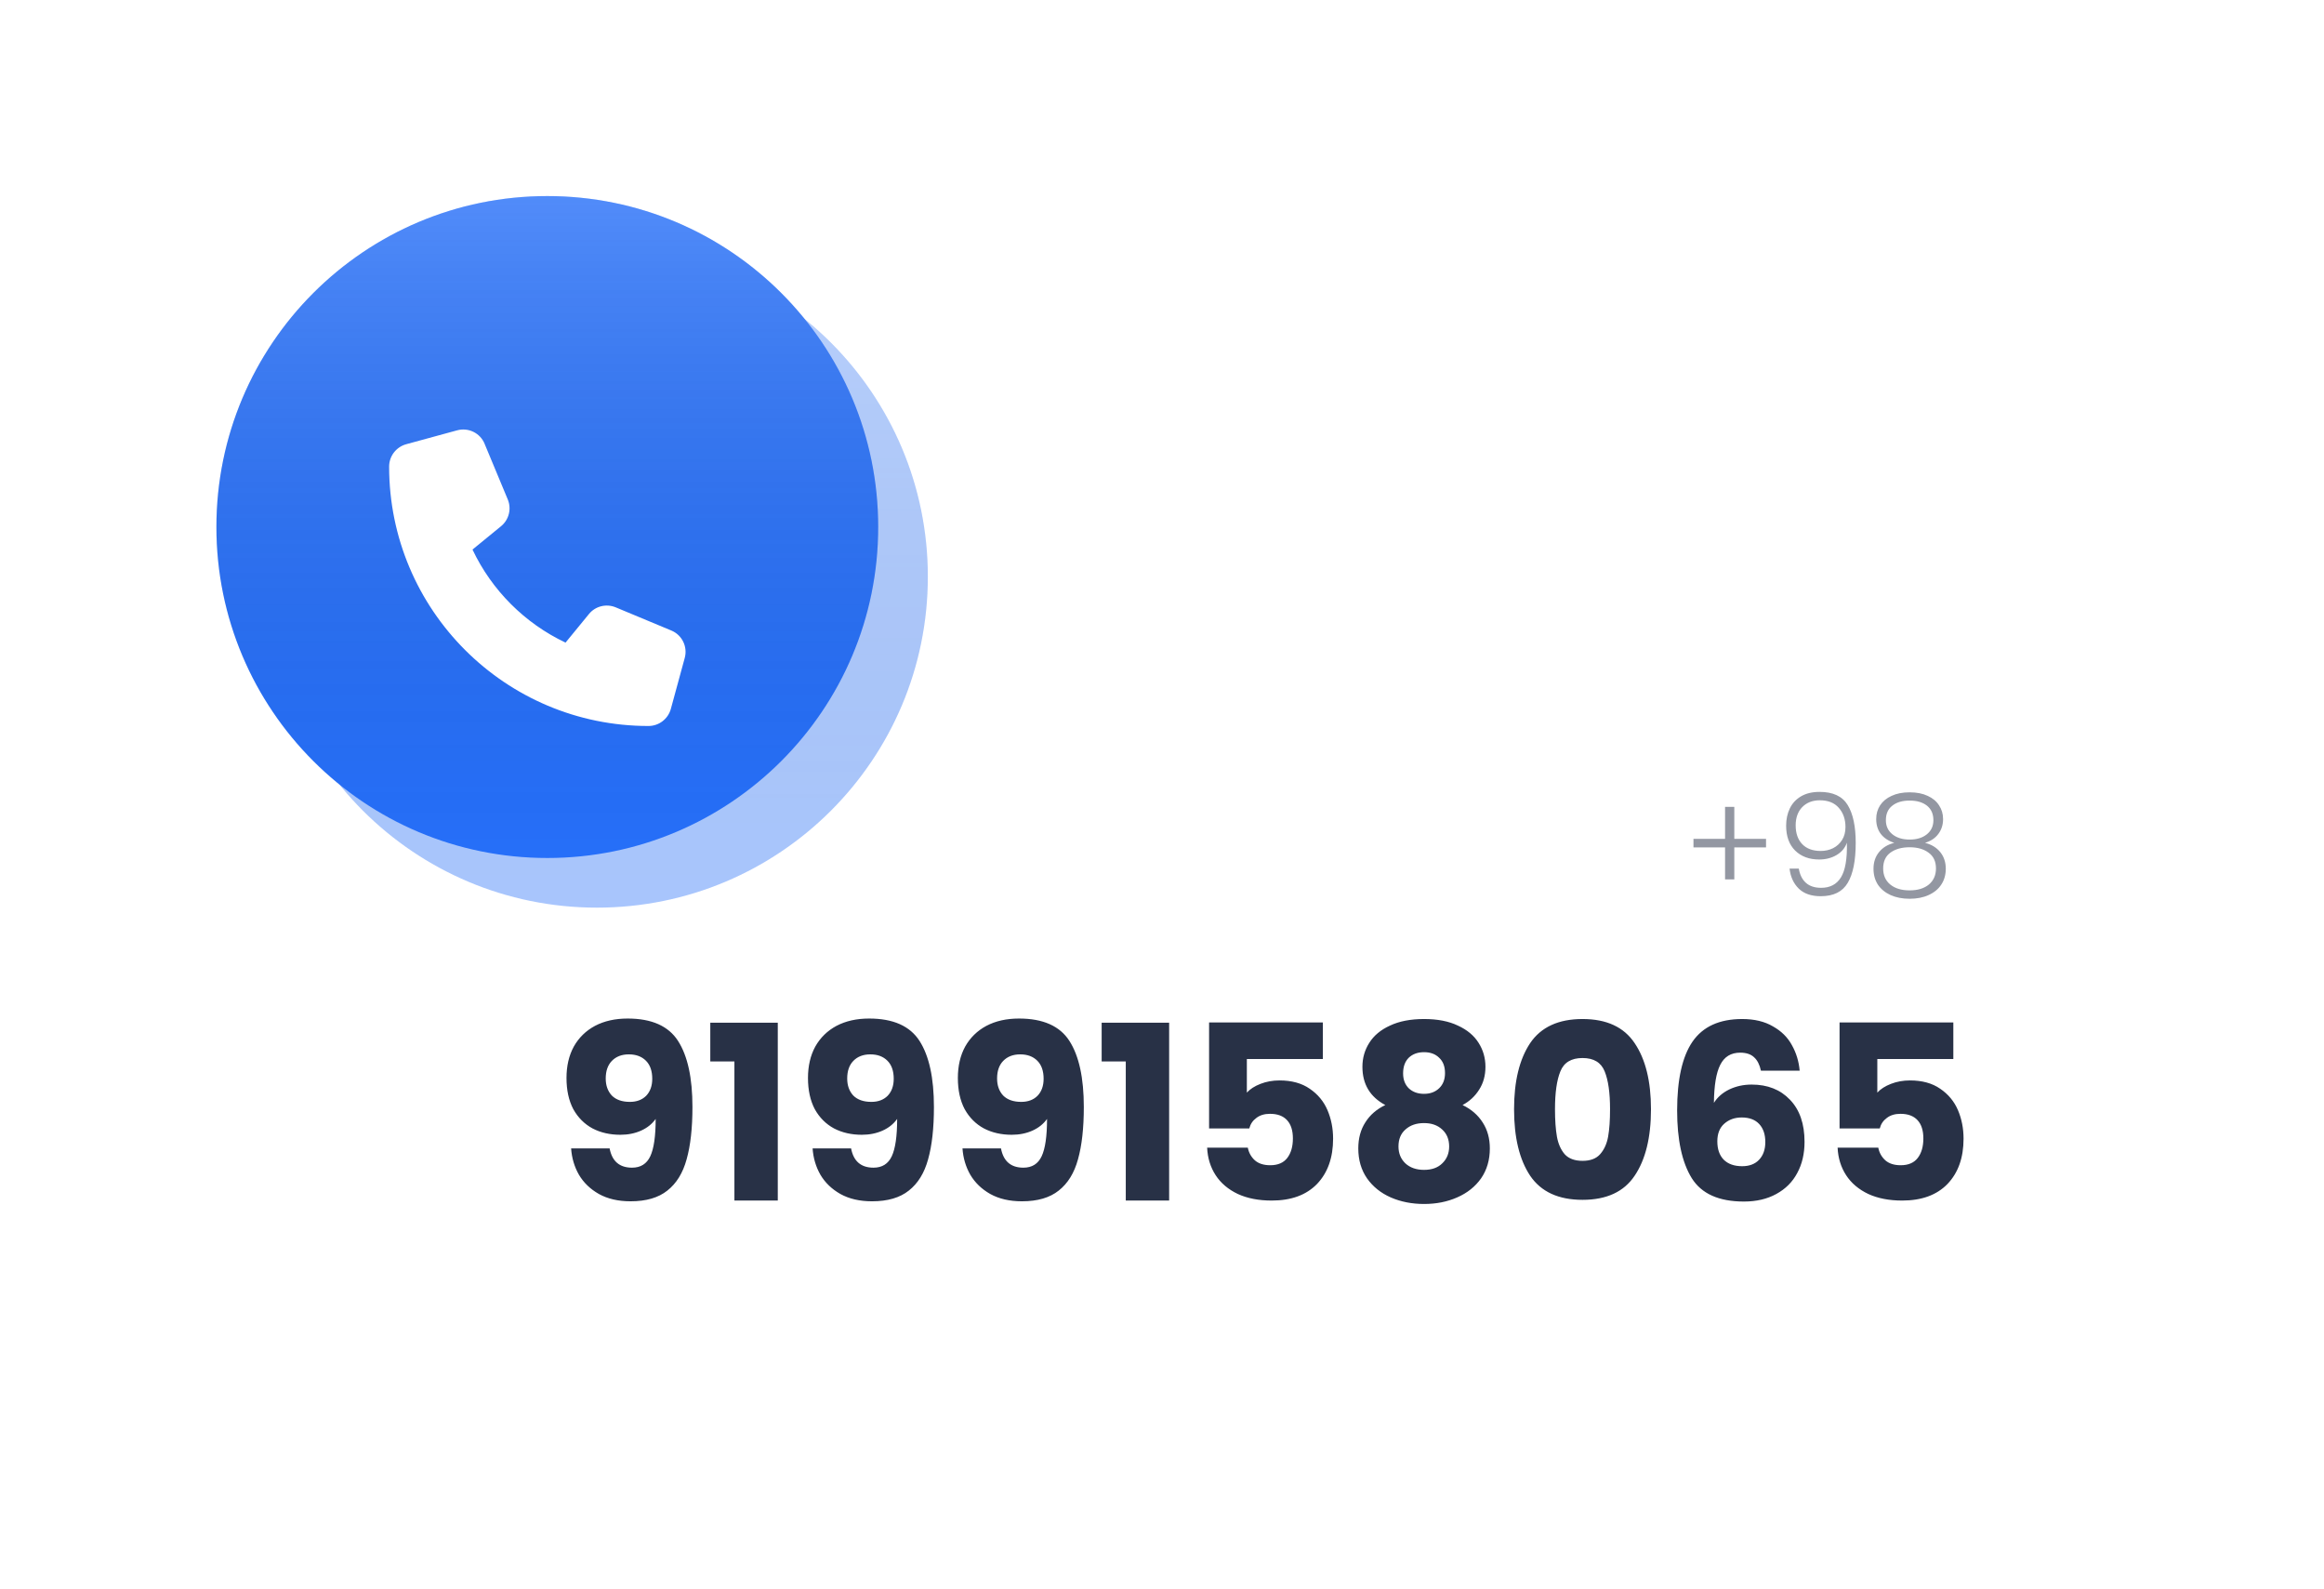 <svg width="196" height="134" viewBox="0 0 196 134" fill="none" xmlns="http://www.w3.org/2000/svg">
<g clip-path="url(#clip0_54_478)">
<g filter="url(#filter0_d_54_478)">
<rect width="150" height="70.333" rx="9.1" transform="matrix(-1 0 0 1 181.708 47.15)" fill="white"/>
</g>
<path opacity="0.5" d="M148.943 71.453H146.267V74.153H145.487V71.453H142.823V70.733H145.487V68.033H146.267V70.733H148.943V71.453ZM151.706 73.241C151.794 73.761 151.994 74.161 152.306 74.441C152.618 74.721 153.046 74.861 153.59 74.861C154.342 74.861 154.898 74.569 155.258 73.985C155.626 73.393 155.794 72.417 155.762 71.057C155.61 71.497 155.318 71.845 154.886 72.101C154.462 72.349 153.974 72.473 153.422 72.473C152.582 72.473 151.906 72.221 151.394 71.717C150.89 71.213 150.638 70.513 150.638 69.617C150.638 69.081 150.742 68.597 150.95 68.165C151.158 67.733 151.474 67.393 151.898 67.145C152.322 66.897 152.842 66.773 153.458 66.773C154.594 66.773 155.386 67.145 155.834 67.889C156.282 68.625 156.506 69.685 156.506 71.069C156.506 72.565 156.282 73.689 155.834 74.441C155.394 75.193 154.634 75.569 153.554 75.569C152.762 75.569 152.146 75.357 151.706 74.933C151.266 74.501 151.006 73.937 150.926 73.241H151.706ZM153.554 71.753C153.93 71.753 154.274 71.677 154.586 71.525C154.906 71.365 155.162 71.133 155.354 70.829C155.546 70.525 155.642 70.161 155.642 69.737C155.642 69.081 155.454 68.541 155.078 68.117C154.71 67.693 154.178 67.481 153.482 67.481C152.866 67.481 152.37 67.673 151.994 68.057C151.626 68.441 151.442 68.953 151.442 69.593C151.442 70.265 151.626 70.793 151.994 71.177C152.362 71.561 152.882 71.753 153.554 71.753ZM159.758 71.069C159.262 70.909 158.882 70.657 158.618 70.313C158.362 69.969 158.234 69.553 158.234 69.065C158.234 68.633 158.342 68.249 158.558 67.913C158.782 67.569 159.106 67.301 159.53 67.109C159.954 66.909 160.462 66.809 161.054 66.809C161.646 66.809 162.154 66.909 162.578 67.109C163.002 67.301 163.322 67.569 163.538 67.913C163.762 68.249 163.874 68.633 163.874 69.065C163.874 69.545 163.742 69.961 163.478 70.313C163.222 70.665 162.846 70.917 162.35 71.069C162.894 71.205 163.322 71.465 163.634 71.849C163.946 72.233 164.102 72.701 164.102 73.253C164.102 73.765 163.974 74.213 163.718 74.597C163.47 74.973 163.114 75.265 162.65 75.473C162.194 75.681 161.662 75.785 161.054 75.785C160.446 75.785 159.91 75.681 159.446 75.473C158.99 75.265 158.634 74.973 158.378 74.597C158.13 74.213 158.006 73.765 158.006 73.253C158.006 72.701 158.162 72.233 158.474 71.849C158.786 71.465 159.214 71.205 159.758 71.069ZM163.058 69.161C163.058 68.633 162.878 68.225 162.518 67.937C162.158 67.649 161.67 67.505 161.054 67.505C160.438 67.505 159.95 67.649 159.59 67.937C159.23 68.217 159.05 68.625 159.05 69.161C159.05 69.657 159.234 70.053 159.602 70.349C159.97 70.645 160.454 70.793 161.054 70.793C161.654 70.793 162.138 70.645 162.506 70.349C162.874 70.053 163.058 69.657 163.058 69.161ZM161.054 71.441C160.398 71.441 159.862 71.589 159.446 71.885C159.03 72.181 158.822 72.629 158.822 73.229C158.822 73.805 159.022 74.257 159.422 74.585C159.822 74.913 160.366 75.077 161.054 75.077C161.734 75.077 162.274 74.913 162.674 74.585C163.074 74.249 163.274 73.797 163.274 73.229C163.274 72.637 163.066 72.193 162.65 71.897C162.242 71.593 161.71 71.441 161.054 71.441Z" fill="#283146"/>
<path d="M51.414 96.835C51.619 97.918 52.249 98.459 53.304 98.459C54.03 98.459 54.544 98.137 54.845 97.493C55.146 96.849 55.297 95.801 55.297 94.349C54.996 94.774 54.585 95.103 54.064 95.336C53.544 95.569 52.962 95.685 52.318 95.685C51.441 95.685 50.66 95.507 49.975 95.151C49.291 94.781 48.749 94.24 48.352 93.528C47.969 92.802 47.777 91.925 47.777 90.898C47.777 89.884 47.982 89 48.393 88.247C48.818 87.494 49.414 86.912 50.181 86.501C50.962 86.09 51.879 85.884 52.934 85.884C54.961 85.884 56.379 86.514 57.187 87.775C57.995 89.035 58.399 90.891 58.399 93.343C58.399 95.123 58.235 96.596 57.906 97.76C57.591 98.911 57.05 99.787 56.283 100.39C55.53 100.993 54.496 101.294 53.181 101.294C52.14 101.294 51.249 101.089 50.51 100.678C49.784 100.267 49.222 99.726 48.825 99.055C48.441 98.383 48.222 97.644 48.167 96.835H51.414ZM53.119 92.911C53.694 92.911 54.153 92.74 54.496 92.397C54.838 92.041 55.009 91.562 55.009 90.959C55.009 90.302 54.831 89.795 54.475 89.439C54.119 89.083 53.639 88.905 53.037 88.905C52.434 88.905 51.955 89.09 51.599 89.459C51.256 89.815 51.085 90.309 51.085 90.939C51.085 91.528 51.256 92.007 51.599 92.377C51.955 92.733 52.462 92.911 53.119 92.911ZM59.904 89.5V86.234H65.596V101.232H61.938V89.5H59.904ZM71.779 96.835C71.985 97.918 72.615 98.459 73.67 98.459C74.396 98.459 74.909 98.137 75.211 97.493C75.512 96.849 75.663 95.801 75.663 94.349C75.361 94.774 74.951 95.103 74.43 95.336C73.909 95.569 73.327 95.685 72.683 95.685C71.807 95.685 71.026 95.507 70.341 95.151C69.656 94.781 69.115 94.24 68.718 93.528C68.335 92.802 68.143 91.925 68.143 90.898C68.143 89.884 68.348 89 68.759 88.247C69.184 87.494 69.78 86.912 70.547 86.501C71.328 86.09 72.245 85.884 73.3 85.884C75.327 85.884 76.745 86.514 77.553 87.775C78.361 89.035 78.765 90.891 78.765 93.343C78.765 95.123 78.601 96.596 78.272 97.76C77.957 98.911 77.416 99.787 76.649 100.39C75.896 100.993 74.862 101.294 73.546 101.294C72.505 101.294 71.615 101.089 70.876 100.678C70.15 100.267 69.588 99.726 69.191 99.055C68.807 98.383 68.588 97.644 68.533 96.835H71.779ZM73.485 92.911C74.06 92.911 74.519 92.74 74.862 92.397C75.204 92.041 75.375 91.562 75.375 90.959C75.375 90.302 75.197 89.795 74.841 89.439C74.485 89.083 74.005 88.905 73.403 88.905C72.8 88.905 72.321 89.09 71.964 89.459C71.622 89.815 71.451 90.309 71.451 90.939C71.451 91.528 71.622 92.007 71.964 92.377C72.321 92.733 72.827 92.911 73.485 92.911ZM84.42 96.835C84.626 97.918 85.256 98.459 86.311 98.459C87.037 98.459 87.55 98.137 87.852 97.493C88.153 96.849 88.304 95.801 88.304 94.349C88.002 94.774 87.591 95.103 87.071 95.336C86.55 95.569 85.968 95.685 85.324 95.685C84.448 95.685 83.667 95.507 82.982 95.151C82.297 94.781 81.756 94.24 81.359 93.528C80.975 92.802 80.784 91.925 80.784 90.898C80.784 89.884 80.989 89 81.4 88.247C81.825 87.494 82.421 86.912 83.188 86.501C83.968 86.09 84.886 85.884 85.941 85.884C87.968 85.884 89.386 86.514 90.194 87.775C91.002 89.035 91.406 90.891 91.406 93.343C91.406 95.123 91.242 96.596 90.913 97.76C90.598 98.911 90.057 99.787 89.29 100.39C88.537 100.993 87.502 101.294 86.187 101.294C85.146 101.294 84.256 101.089 83.516 100.678C82.79 100.267 82.229 99.726 81.832 99.055C81.448 98.383 81.229 97.644 81.174 96.835H84.42ZM86.126 92.911C86.701 92.911 87.16 92.74 87.502 92.397C87.845 92.041 88.016 91.562 88.016 90.959C88.016 90.302 87.838 89.795 87.482 89.439C87.126 89.083 86.646 88.905 86.043 88.905C85.441 88.905 84.961 89.09 84.605 89.459C84.263 89.815 84.092 90.309 84.092 90.939C84.092 91.528 84.263 92.007 84.605 92.377C84.961 92.733 85.468 92.911 86.126 92.911ZM92.911 89.5V86.234H98.602V101.232H94.945V89.5H92.911ZM111.567 89.295H105.156V92.13C105.43 91.829 105.814 91.582 106.307 91.391C106.8 91.199 107.334 91.103 107.909 91.103C108.937 91.103 109.786 91.336 110.457 91.802C111.142 92.267 111.642 92.87 111.957 93.61C112.272 94.349 112.43 95.151 112.43 96.014C112.43 97.616 111.977 98.89 111.073 99.835C110.169 100.767 108.896 101.232 107.252 101.232C106.156 101.232 105.204 101.048 104.396 100.678C103.588 100.294 102.964 99.767 102.526 99.096C102.088 98.424 101.848 97.65 101.807 96.774H105.238C105.32 97.198 105.519 97.555 105.834 97.842C106.149 98.116 106.581 98.253 107.129 98.253C107.772 98.253 108.252 98.048 108.567 97.637C108.882 97.226 109.039 96.678 109.039 95.993C109.039 95.322 108.875 94.808 108.546 94.452C108.217 94.096 107.738 93.918 107.108 93.918C106.642 93.918 106.259 94.034 105.957 94.267C105.656 94.486 105.457 94.781 105.362 95.151H101.971V86.213H111.567V89.295ZM116.834 93.178C115.547 92.493 114.903 91.418 114.903 89.952C114.903 89.213 115.095 88.542 115.478 87.939C115.862 87.323 116.444 86.836 117.225 86.48C118.006 86.11 118.964 85.925 120.101 85.925C121.238 85.925 122.19 86.11 122.957 86.48C123.738 86.836 124.32 87.323 124.704 87.939C125.087 88.542 125.279 89.213 125.279 89.952C125.279 90.692 125.101 91.336 124.745 91.884C124.402 92.432 123.937 92.863 123.348 93.178C124.087 93.534 124.656 94.028 125.053 94.658C125.45 95.274 125.649 96 125.649 96.835C125.649 97.808 125.402 98.65 124.909 99.363C124.416 100.061 123.745 100.595 122.896 100.965C122.06 101.335 121.129 101.52 120.101 101.52C119.074 101.52 118.136 101.335 117.287 100.965C116.451 100.595 115.787 100.061 115.294 99.363C114.8 98.65 114.554 97.808 114.554 96.835C114.554 95.986 114.752 95.253 115.15 94.637C115.547 94.007 116.109 93.521 116.834 93.178ZM121.868 90.487C121.868 89.925 121.704 89.494 121.375 89.192C121.06 88.877 120.636 88.72 120.101 88.72C119.567 88.72 119.136 88.877 118.807 89.192C118.492 89.507 118.334 89.946 118.334 90.507C118.334 91.041 118.499 91.466 118.827 91.781C119.156 92.082 119.581 92.233 120.101 92.233C120.622 92.233 121.047 92.076 121.375 91.76C121.704 91.445 121.868 91.021 121.868 90.487ZM120.101 94.699C119.458 94.699 118.937 94.877 118.54 95.233C118.143 95.575 117.944 96.055 117.944 96.671C117.944 97.246 118.136 97.719 118.519 98.089C118.917 98.459 119.444 98.644 120.101 98.644C120.759 98.644 121.273 98.459 121.642 98.089C122.026 97.719 122.218 97.246 122.218 96.671C122.218 96.068 122.019 95.589 121.622 95.233C121.238 94.877 120.731 94.699 120.101 94.699ZM127.692 93.528C127.692 91.171 128.144 89.316 129.048 87.959C129.966 86.603 131.438 85.925 133.466 85.925C135.493 85.925 136.958 86.603 137.862 87.959C138.78 89.316 139.239 91.171 139.239 93.528C139.239 95.911 138.78 97.781 137.862 99.137C136.958 100.493 135.493 101.171 133.466 101.171C131.438 101.171 129.966 100.493 129.048 99.137C128.144 97.781 127.692 95.911 127.692 93.528ZM135.787 93.528C135.787 92.144 135.637 91.082 135.335 90.343C135.034 89.589 134.411 89.213 133.466 89.213C132.52 89.213 131.897 89.589 131.596 90.343C131.294 91.082 131.144 92.144 131.144 93.528C131.144 94.459 131.199 95.233 131.308 95.849C131.418 96.452 131.637 96.945 131.966 97.329C132.308 97.698 132.808 97.883 133.466 97.883C134.123 97.883 134.616 97.698 134.945 97.329C135.287 96.945 135.513 96.452 135.623 95.849C135.733 95.233 135.787 94.459 135.787 93.528ZM148.513 90.281C148.403 89.774 148.211 89.398 147.937 89.151C147.663 88.891 147.273 88.761 146.766 88.761C145.985 88.761 145.424 89.103 145.081 89.788C144.739 90.459 144.561 91.528 144.547 92.993C144.848 92.514 145.28 92.137 145.842 91.863C146.417 91.589 147.047 91.452 147.732 91.452C149.074 91.452 150.149 91.877 150.958 92.726C151.779 93.575 152.19 94.76 152.19 96.281C152.19 97.281 151.985 98.157 151.574 98.911C151.177 99.664 150.588 100.253 149.807 100.678C149.04 101.102 148.129 101.315 147.074 101.315C144.965 101.315 143.499 100.657 142.677 99.342C141.856 98.013 141.445 96.109 141.445 93.63C141.445 91.028 141.876 89.096 142.739 87.836C143.616 86.562 145.013 85.925 146.931 85.925C147.958 85.925 148.821 86.131 149.519 86.542C150.232 86.939 150.766 87.466 151.122 88.124C151.492 88.781 151.711 89.5 151.779 90.281H148.513ZM146.889 94.226C146.3 94.226 145.807 94.404 145.41 94.76C145.027 95.103 144.835 95.596 144.835 96.24C144.835 96.897 145.013 97.411 145.369 97.781C145.739 98.15 146.259 98.335 146.931 98.335C147.533 98.335 148.006 98.157 148.348 97.801C148.704 97.431 148.882 96.931 148.882 96.301C148.882 95.657 148.711 95.151 148.369 94.781C148.026 94.411 147.533 94.226 146.889 94.226ZM164.739 89.295H158.328V92.13C158.602 91.829 158.986 91.582 159.479 91.391C159.972 91.199 160.506 91.103 161.081 91.103C162.109 91.103 162.958 91.336 163.629 91.802C164.314 92.267 164.814 92.87 165.129 93.61C165.444 94.349 165.601 95.151 165.601 96.014C165.601 97.616 165.149 98.89 164.245 99.835C163.341 100.767 162.067 101.232 160.424 101.232C159.328 101.232 158.376 101.048 157.568 100.678C156.76 100.294 156.136 99.767 155.698 99.096C155.26 98.424 155.02 97.65 154.979 96.774H158.41C158.492 97.198 158.691 97.555 159.006 97.842C159.321 98.116 159.753 98.253 160.3 98.253C160.944 98.253 161.424 98.048 161.739 97.637C162.054 97.226 162.211 96.678 162.211 95.993C162.211 95.322 162.047 94.808 161.718 94.452C161.389 94.096 160.91 93.918 160.28 93.918C159.814 93.918 159.431 94.034 159.129 94.267C158.828 94.486 158.629 94.781 158.534 95.151H155.143V86.213H164.739V89.295Z" fill="#283146"/>
<g opacity="0.4" filter="url(#filter1_f_54_478)">
<path d="M50.343 20.719C65.756 20.719 78.251 33.213 78.251 48.626C78.251 64.039 65.756 76.533 50.343 76.533C34.931 76.533 22.436 64.039 22.436 48.626C22.436 33.213 34.931 20.719 50.343 20.719Z" fill="#266FF9"/>
<path d="M50.343 20.719C65.756 20.719 78.251 33.213 78.251 48.626C78.251 64.039 65.756 76.533 50.343 76.533C34.931 76.533 22.436 64.039 22.436 48.626C22.436 33.213 34.931 20.719 50.343 20.719Z" fill="url(#paint0_linear_54_478)" fill-opacity="0.2"/>
</g>
<path d="M46.158 16.533C61.571 16.533 74.065 29.027 74.065 44.44C74.065 59.853 61.571 72.347 46.158 72.347C30.745 72.347 18.251 59.853 18.251 44.44C18.251 29.027 30.745 16.533 46.158 16.533Z" fill="#266FF9"/>
<path d="M46.158 16.533C61.571 16.533 74.065 29.027 74.065 44.44C74.065 59.853 61.571 72.347 46.158 72.347C30.745 72.347 18.251 59.853 18.251 44.44C18.251 29.027 30.745 16.533 46.158 16.533Z" fill="url(#paint1_linear_54_478)" fill-opacity="0.2"/>
<g filter="url(#filter2_d_54_478)">
<path d="M40.87 33.418C40.494 32.51 39.503 32.027 38.555 32.285L34.259 33.457C33.409 33.692 32.818 34.463 32.818 35.342C32.818 47.422 42.613 57.216 54.692 57.216C55.571 57.216 56.343 56.625 56.577 55.776L57.749 51.479C58.008 50.532 57.524 49.541 56.616 49.165L51.929 47.212C51.133 46.88 50.21 47.109 49.668 47.778L47.696 50.185C44.258 48.559 41.475 45.776 39.849 42.339L42.256 40.371C42.925 39.824 43.155 38.906 42.823 38.111L40.87 33.423V33.418Z" fill="white"/>
</g>
</g>
<defs>
<filter id="filter0_d_54_478" x="6.708" y="32.15" width="190" height="110.333" filterUnits="userSpaceOnUse" color-interpolation-filters="sRGB">
<feFlood flood-opacity="0" result="BackgroundImageFix"/>
<feColorMatrix in="SourceAlpha" type="matrix" values="0 0 0 0 0 0 0 0 0 0 0 0 0 0 0 0 0 0 127 0" result="hardAlpha"/>
<feOffset dx="-5" dy="5"/>
<feGaussianBlur stdDeviation="10"/>
<feComposite in2="hardAlpha" operator="out"/>
<feColorMatrix type="matrix" values="0 0 0 0 0 0 0 0 0 0 0 0 0 0 0 0 0 0 0.1 0"/>
<feBlend mode="normal" in2="BackgroundImageFix" result="effect1_dropShadow_54_478"/>
<feBlend mode="normal" in="SourceGraphic" in2="effect1_dropShadow_54_478" result="shape"/>
</filter>
<filter id="filter1_f_54_478" x="-5.47" y="-7.188" width="111.628" height="111.628" filterUnits="userSpaceOnUse" color-interpolation-filters="sRGB">
<feFlood flood-opacity="0" result="BackgroundImageFix"/>
<feBlend mode="normal" in="SourceGraphic" in2="BackgroundImageFix" result="shape"/>
<feGaussianBlur stdDeviation="13.954" result="effect1_foregroundBlur_54_478"/>
</filter>
<filter id="filter2_d_54_478" x="28.818" y="32.216" width="33" height="33" filterUnits="userSpaceOnUse" color-interpolation-filters="sRGB">
<feFlood flood-opacity="0" result="BackgroundImageFix"/>
<feColorMatrix in="SourceAlpha" type="matrix" values="0 0 0 0 0 0 0 0 0 0 0 0 0 0 0 0 0 0 127 0" result="hardAlpha"/>
<feOffset dy="4"/>
<feGaussianBlur stdDeviation="2"/>
<feComposite in2="hardAlpha" operator="out"/>
<feColorMatrix type="matrix" values="0 0 0 0 0 0 0 0 0 0 0 0 0 0 0 0 0 0 0.25 0"/>
<feBlend mode="normal" in2="BackgroundImageFix" result="effect1_dropShadow_54_478"/>
<feBlend mode="normal" in="SourceGraphic" in2="effect1_dropShadow_54_478" result="shape"/>
</filter>
<linearGradient id="paint0_linear_54_478" x1="50.343" y1="20.719" x2="50.343" y2="76.533" gradientUnits="userSpaceOnUse">
<stop stop-color="white"/>
<stop offset="1" stop-opacity="0"/>
</linearGradient>
<linearGradient id="paint1_linear_54_478" x1="46.158" y1="16.533" x2="46.158" y2="72.347" gradientUnits="userSpaceOnUse">
<stop stop-color="white"/>
<stop offset="1" stop-opacity="0"/>
</linearGradient>
<clipPath id="clip0_54_478">
<rect width="196" height="134" fill="white" transform="matrix(-1 0 0 1 196 0)"/>
</clipPath>
</defs>
</svg>
